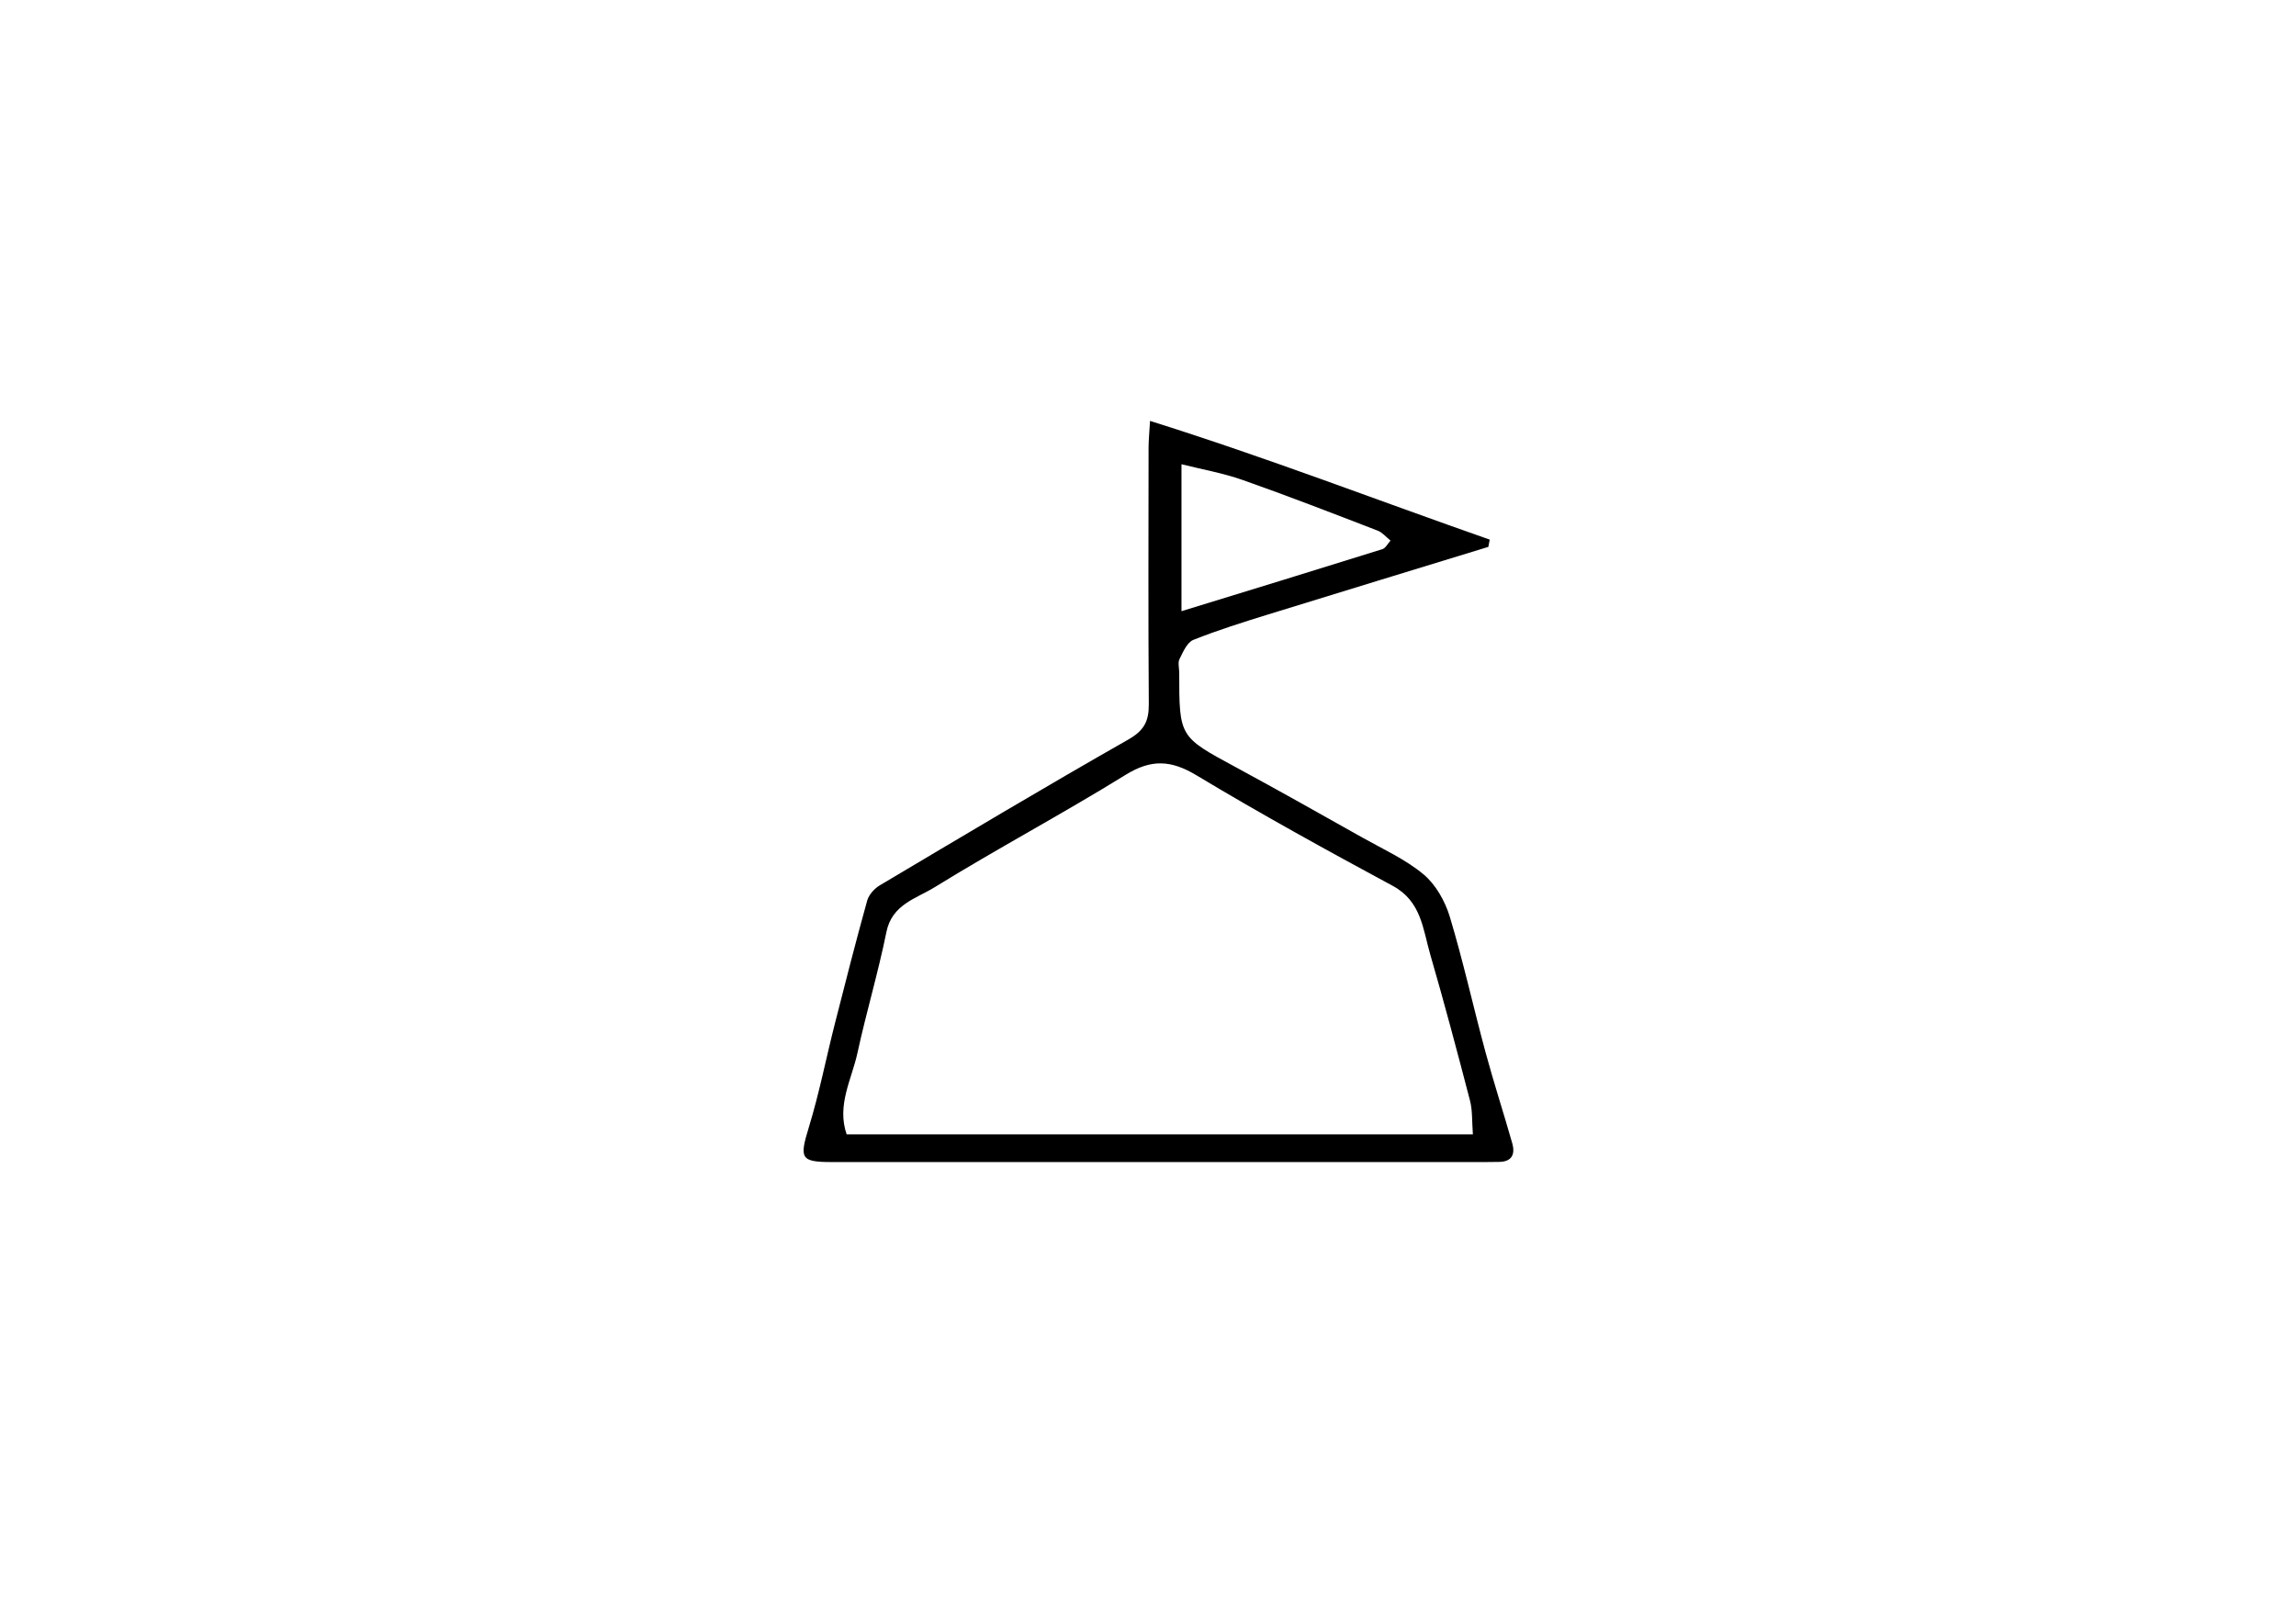 <svg width="60" height="42" viewBox="0 0 60 42" fill="none" xmlns="http://www.w3.org/2000/svg">
<path d="M30.051 11C33.096 11.955 35.997 13.077 38.93 14.103C38.918 14.166 38.906 14.23 38.894 14.293C36.976 14.882 35.056 15.466 33.14 16.059C32.482 16.263 31.822 16.469 31.184 16.724C31.022 16.79 30.915 17.04 30.823 17.226C30.776 17.321 30.816 17.462 30.816 17.581C30.816 19.263 30.82 19.255 32.286 20.047C33.399 20.65 34.505 21.272 35.609 21.894C36.152 22.199 36.732 22.461 37.204 22.855C37.521 23.121 37.763 23.553 37.886 23.957C38.238 25.126 38.502 26.323 38.821 27.504C39.037 28.302 39.294 29.089 39.52 29.884C39.597 30.159 39.516 30.361 39.181 30.367C39.062 30.367 38.942 30.371 38.823 30.371C33.128 30.371 27.435 30.371 21.74 30.371C20.916 30.371 20.888 30.276 21.138 29.459C21.41 28.57 21.588 27.654 21.818 26.751C22.091 25.677 22.365 24.605 22.662 23.537C22.705 23.384 22.85 23.222 22.991 23.139C25.149 21.857 27.304 20.569 29.486 19.328C29.898 19.094 30.023 18.849 30.021 18.411C30.005 16.174 30.013 13.937 30.015 11.7C30.015 11.523 30.033 11.347 30.053 11H30.051ZM38.49 29.646C38.464 29.309 38.482 29.026 38.415 28.766C38.082 27.488 37.743 26.21 37.374 24.94C37.184 24.28 37.141 23.553 36.395 23.152C34.668 22.221 32.948 21.274 31.267 20.263C30.598 19.861 30.084 19.837 29.411 20.253C27.768 21.27 26.058 22.18 24.415 23.194C23.946 23.483 23.31 23.638 23.165 24.355C22.951 25.415 22.638 26.457 22.408 27.516C22.258 28.209 21.861 28.883 22.125 29.648H38.488L38.49 29.646ZM30.877 15.973C32.676 15.421 34.402 14.892 36.124 14.353C36.211 14.325 36.267 14.204 36.338 14.129C36.227 14.042 36.13 13.919 36.003 13.869C34.83 13.417 33.659 12.962 32.472 12.544C31.957 12.363 31.412 12.268 30.875 12.133V15.973H30.877Z" fill="black"/>
</svg>

